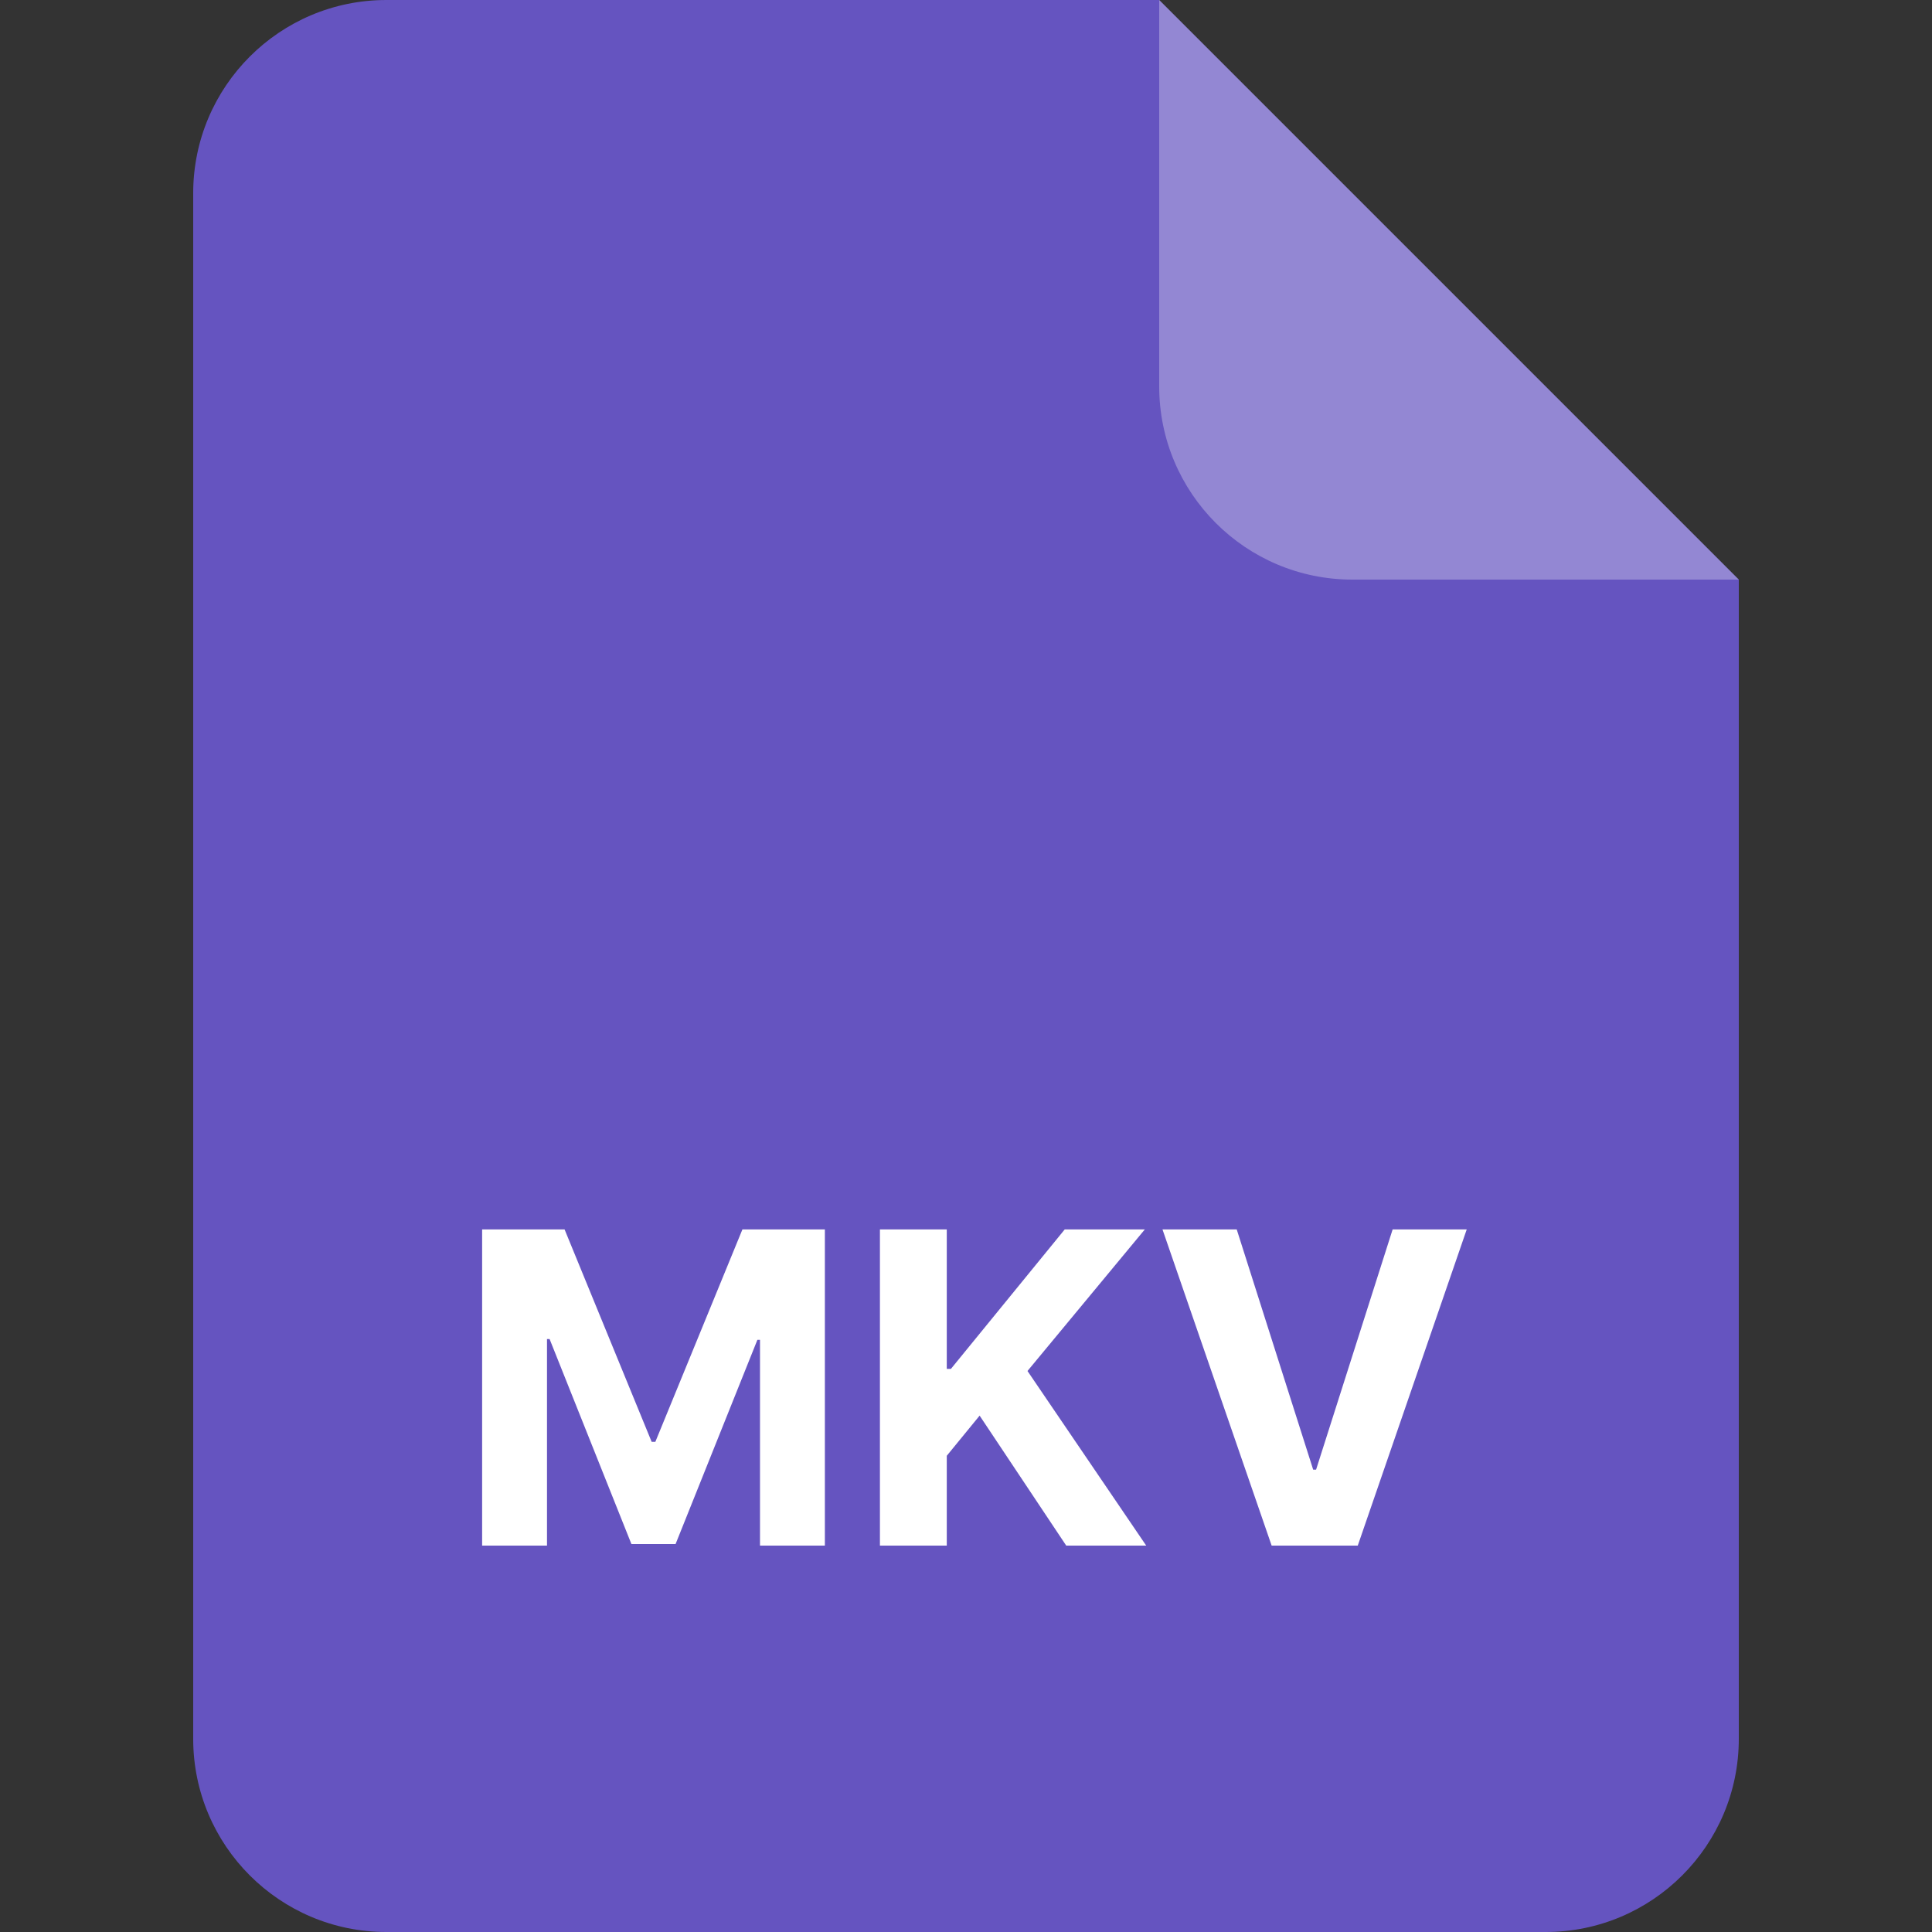 <svg width="40" height="40" viewBox="0 0 40 40" fill="none" xmlns="http://www.w3.org/2000/svg">
<rect x="0" y="0" width="40" height="40" fill="#333333" stroke="none"/>
<path d="M4 4C4 1.791 5.791 0 8 0H24L36 12V36C36 38.209 34.209 40 32 40H8C5.791 40 4 38.209 4 36V4Z" fill="#6554C0"/>
<path opacity="0.3" d="M24 0L36 12H28C25.791 12 24 10.209 24 8V0Z" fill="white"/>
<path d="M9.982 25.454H11.689L13.492 29.852H13.568L15.371 25.454H17.078V32H15.735V27.74H15.681L13.987 31.968H13.073L11.379 27.724H11.325V32H9.982V25.454ZM18.218 32V25.454H19.602V28.341H19.688L22.044 25.454H23.702L21.273 28.385L23.731 32H22.075L20.282 29.309L19.602 30.14V32H18.218ZM25.605 25.454L27.188 30.428H27.248L28.833 25.454H30.367L28.111 32H26.328L24.068 25.454H25.605Z" fill="white"/>
</svg>
